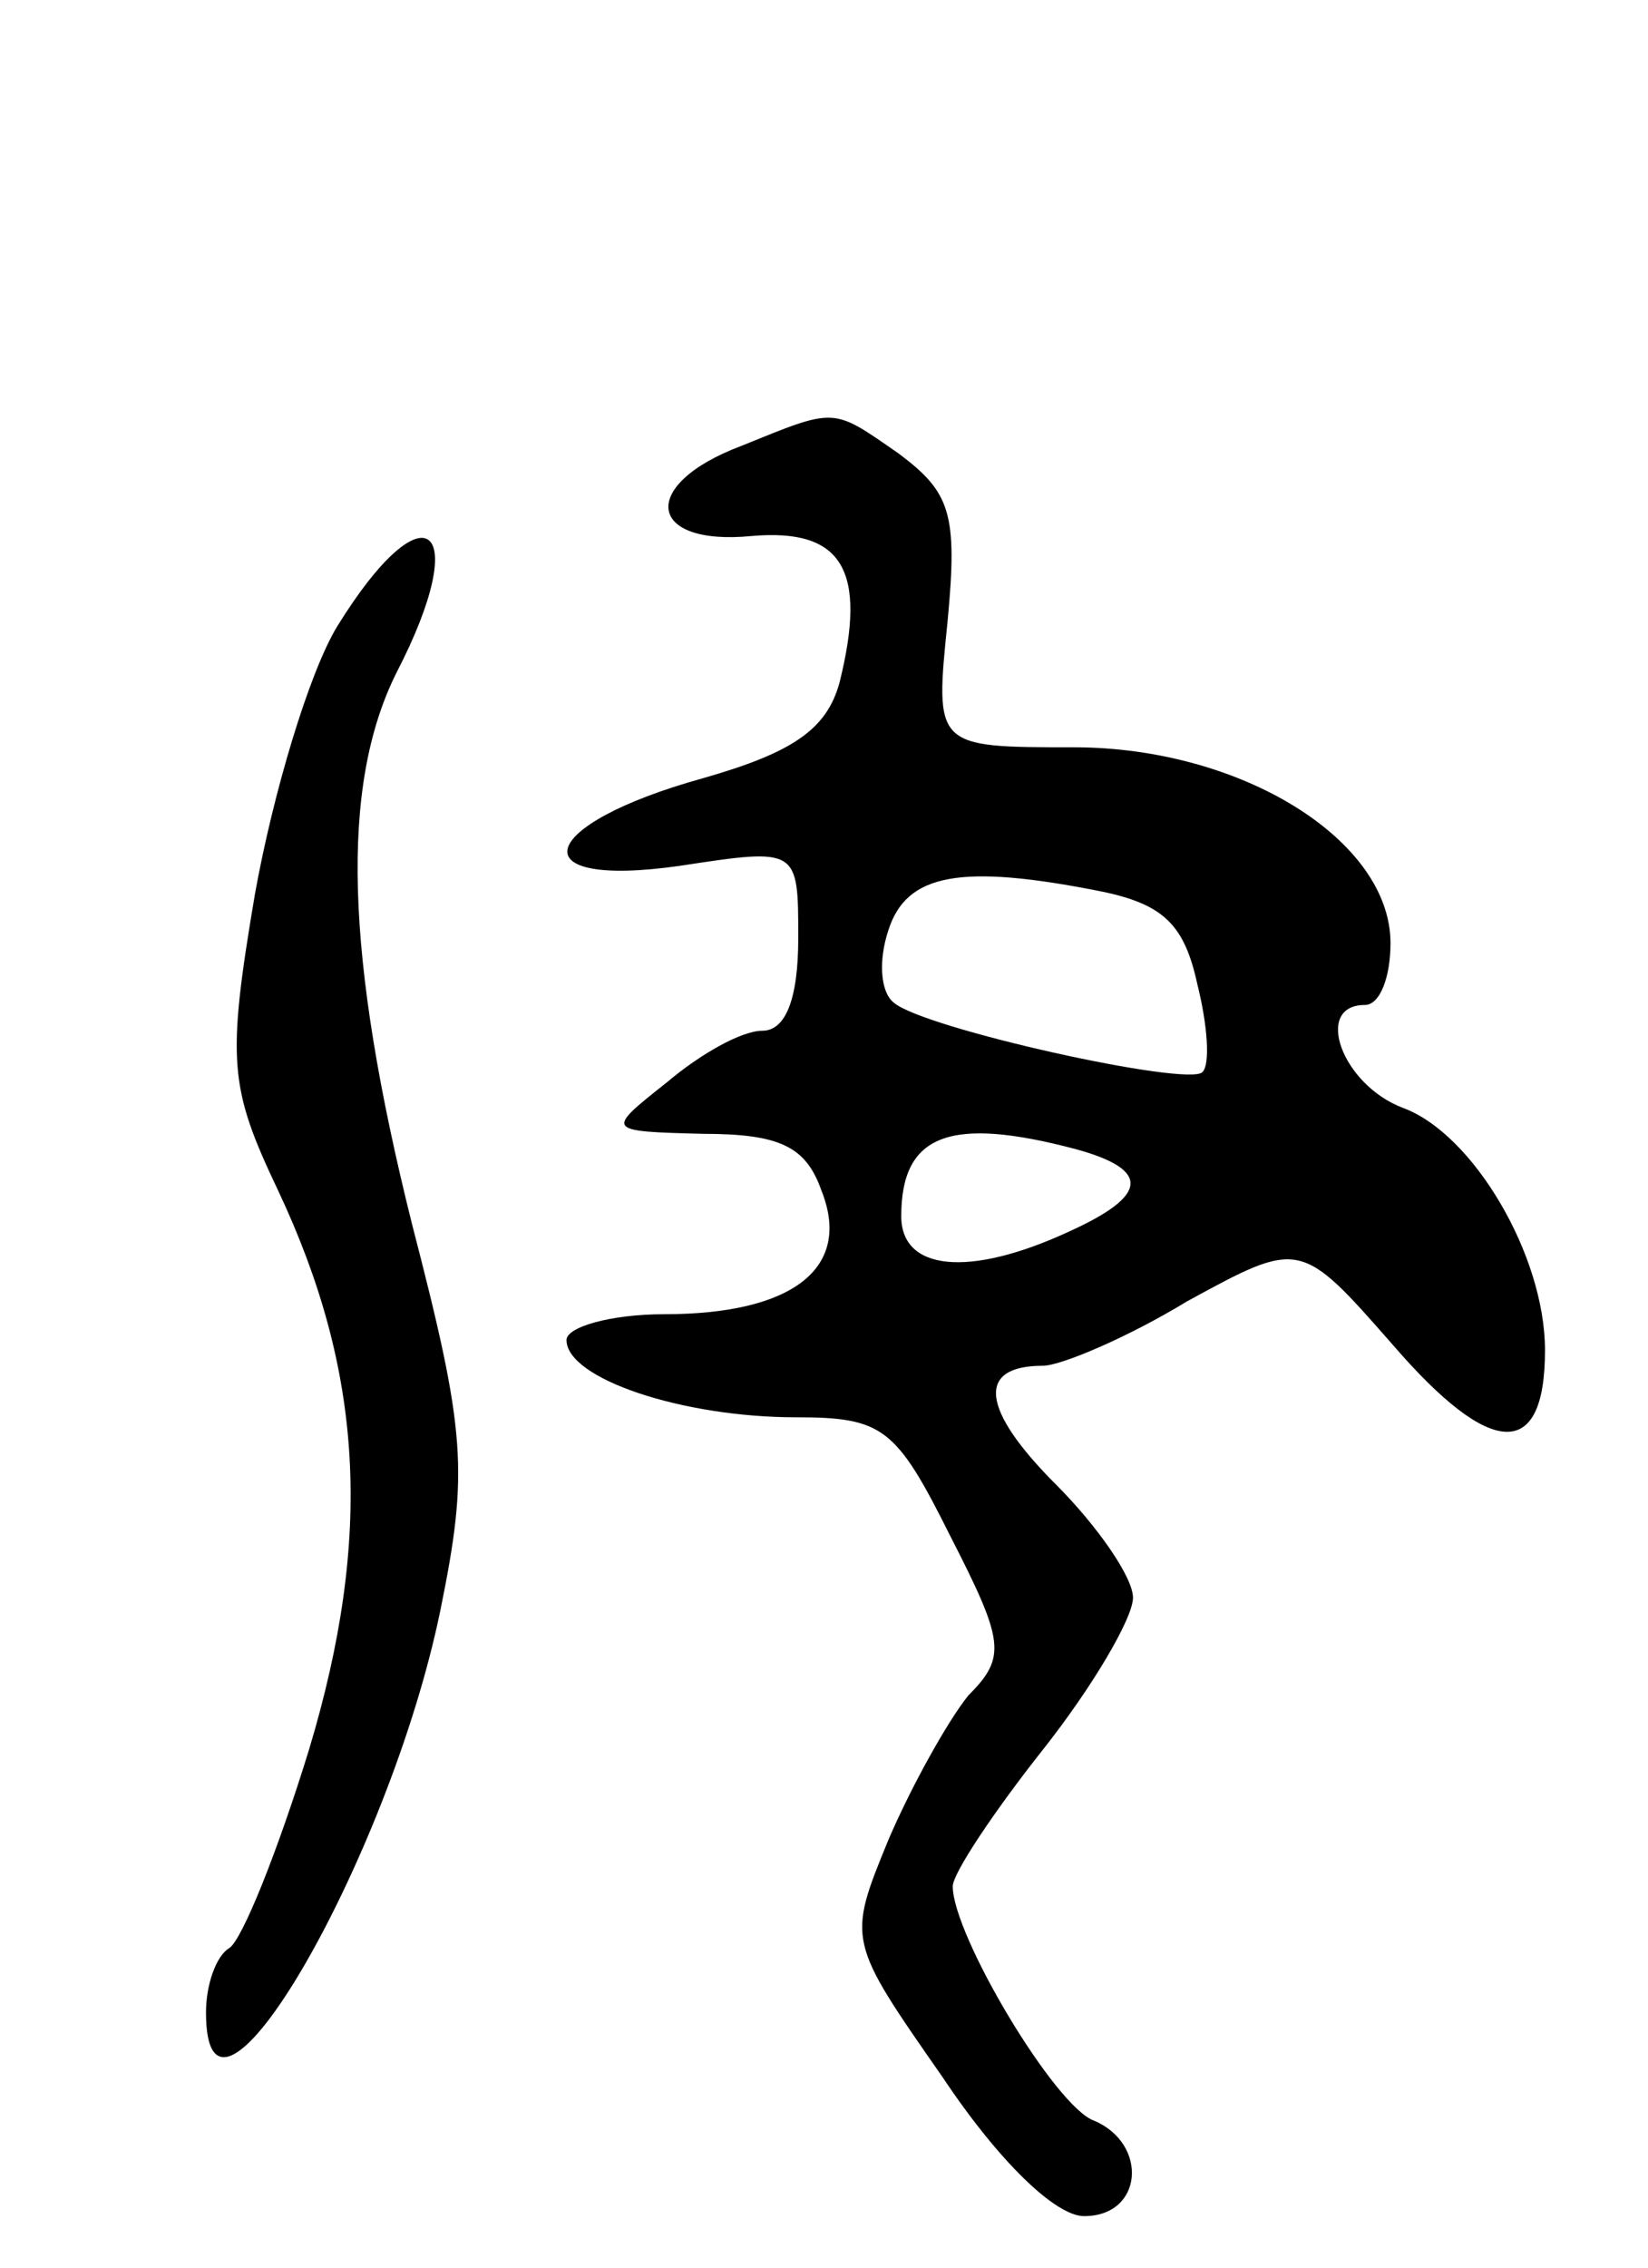 <svg version="1.0" xmlns="http://www.w3.org/2000/svg"
 width="64pt" height="88pt" viewBox="0 0 64 88"
 preserveAspectRatio="xMidYMid meet">
<g transform="translate(0,88) scale(0.1,-0.1)"
fill="#000000" stroke="none">
<path d="M288 707 c-40 -15 -37 -39 4 -35 35 3 45 -13 34 -57 -5 -18 -18 -27
-53 -37 -65 -18 -72 -43 -9 -34 46 7 46 7 46 -28 0 -24 -5 -36 -14 -36 -8 0
-24 -9 -37 -20 -24 -19 -24 -19 14 -20 30 0 40 -5 46 -22 12 -30 -11 -48 -61
-48 -21 0 -38 -5 -38 -10 0 -15 45 -30 89 -30 34 0 39 -4 60 -46 21 -41 22
-47 7 -62 -8 -10 -22 -35 -31 -56 -16 -39 -16 -39 21 -92 22 -33 44 -54 55
-54 23 0 25 28 4 37 -15 5 -55 72 -55 91 0 5 16 29 35 53 19 24 35 51 35 59 0
8 -14 28 -30 44 -29 29 -31 46 -5 46 7 0 33 11 56 25 44 24 44 24 80 -17 38
-44 59 -45 59 -2 0 37 -28 84 -55 94 -24 9 -35 40 -15 40 6 0 10 11 10 24 0
40 -58 76 -123 76 -54 0 -54 0 -49 49 4 42 1 50 -19 65 -26 18 -24 18 -61 3z
m140 -173 c24 -5 32 -13 37 -36 4 -16 5 -31 2 -34 -5 -6 -109 17 -120 27 -5 4
-6 16 -2 28 7 22 28 26 83 15z m-10 -100 c29 -8 28 -18 -3 -32 -39 -18 -65
-15 -65 6 0 32 19 39 68 26z"/>
<path d="M131 637 c-11 -18 -25 -65 -32 -104 -11 -65 -10 -75 9 -115 33 -70
37 -134 12 -217 -12 -39 -26 -74 -31 -77 -5 -3 -9 -14 -9 -25 0 -63 71 59 91
156 11 54 10 69 -11 150 -26 104 -28 170 -6 214 30 58 11 73 -23 18z"/>
</g>
</svg>
